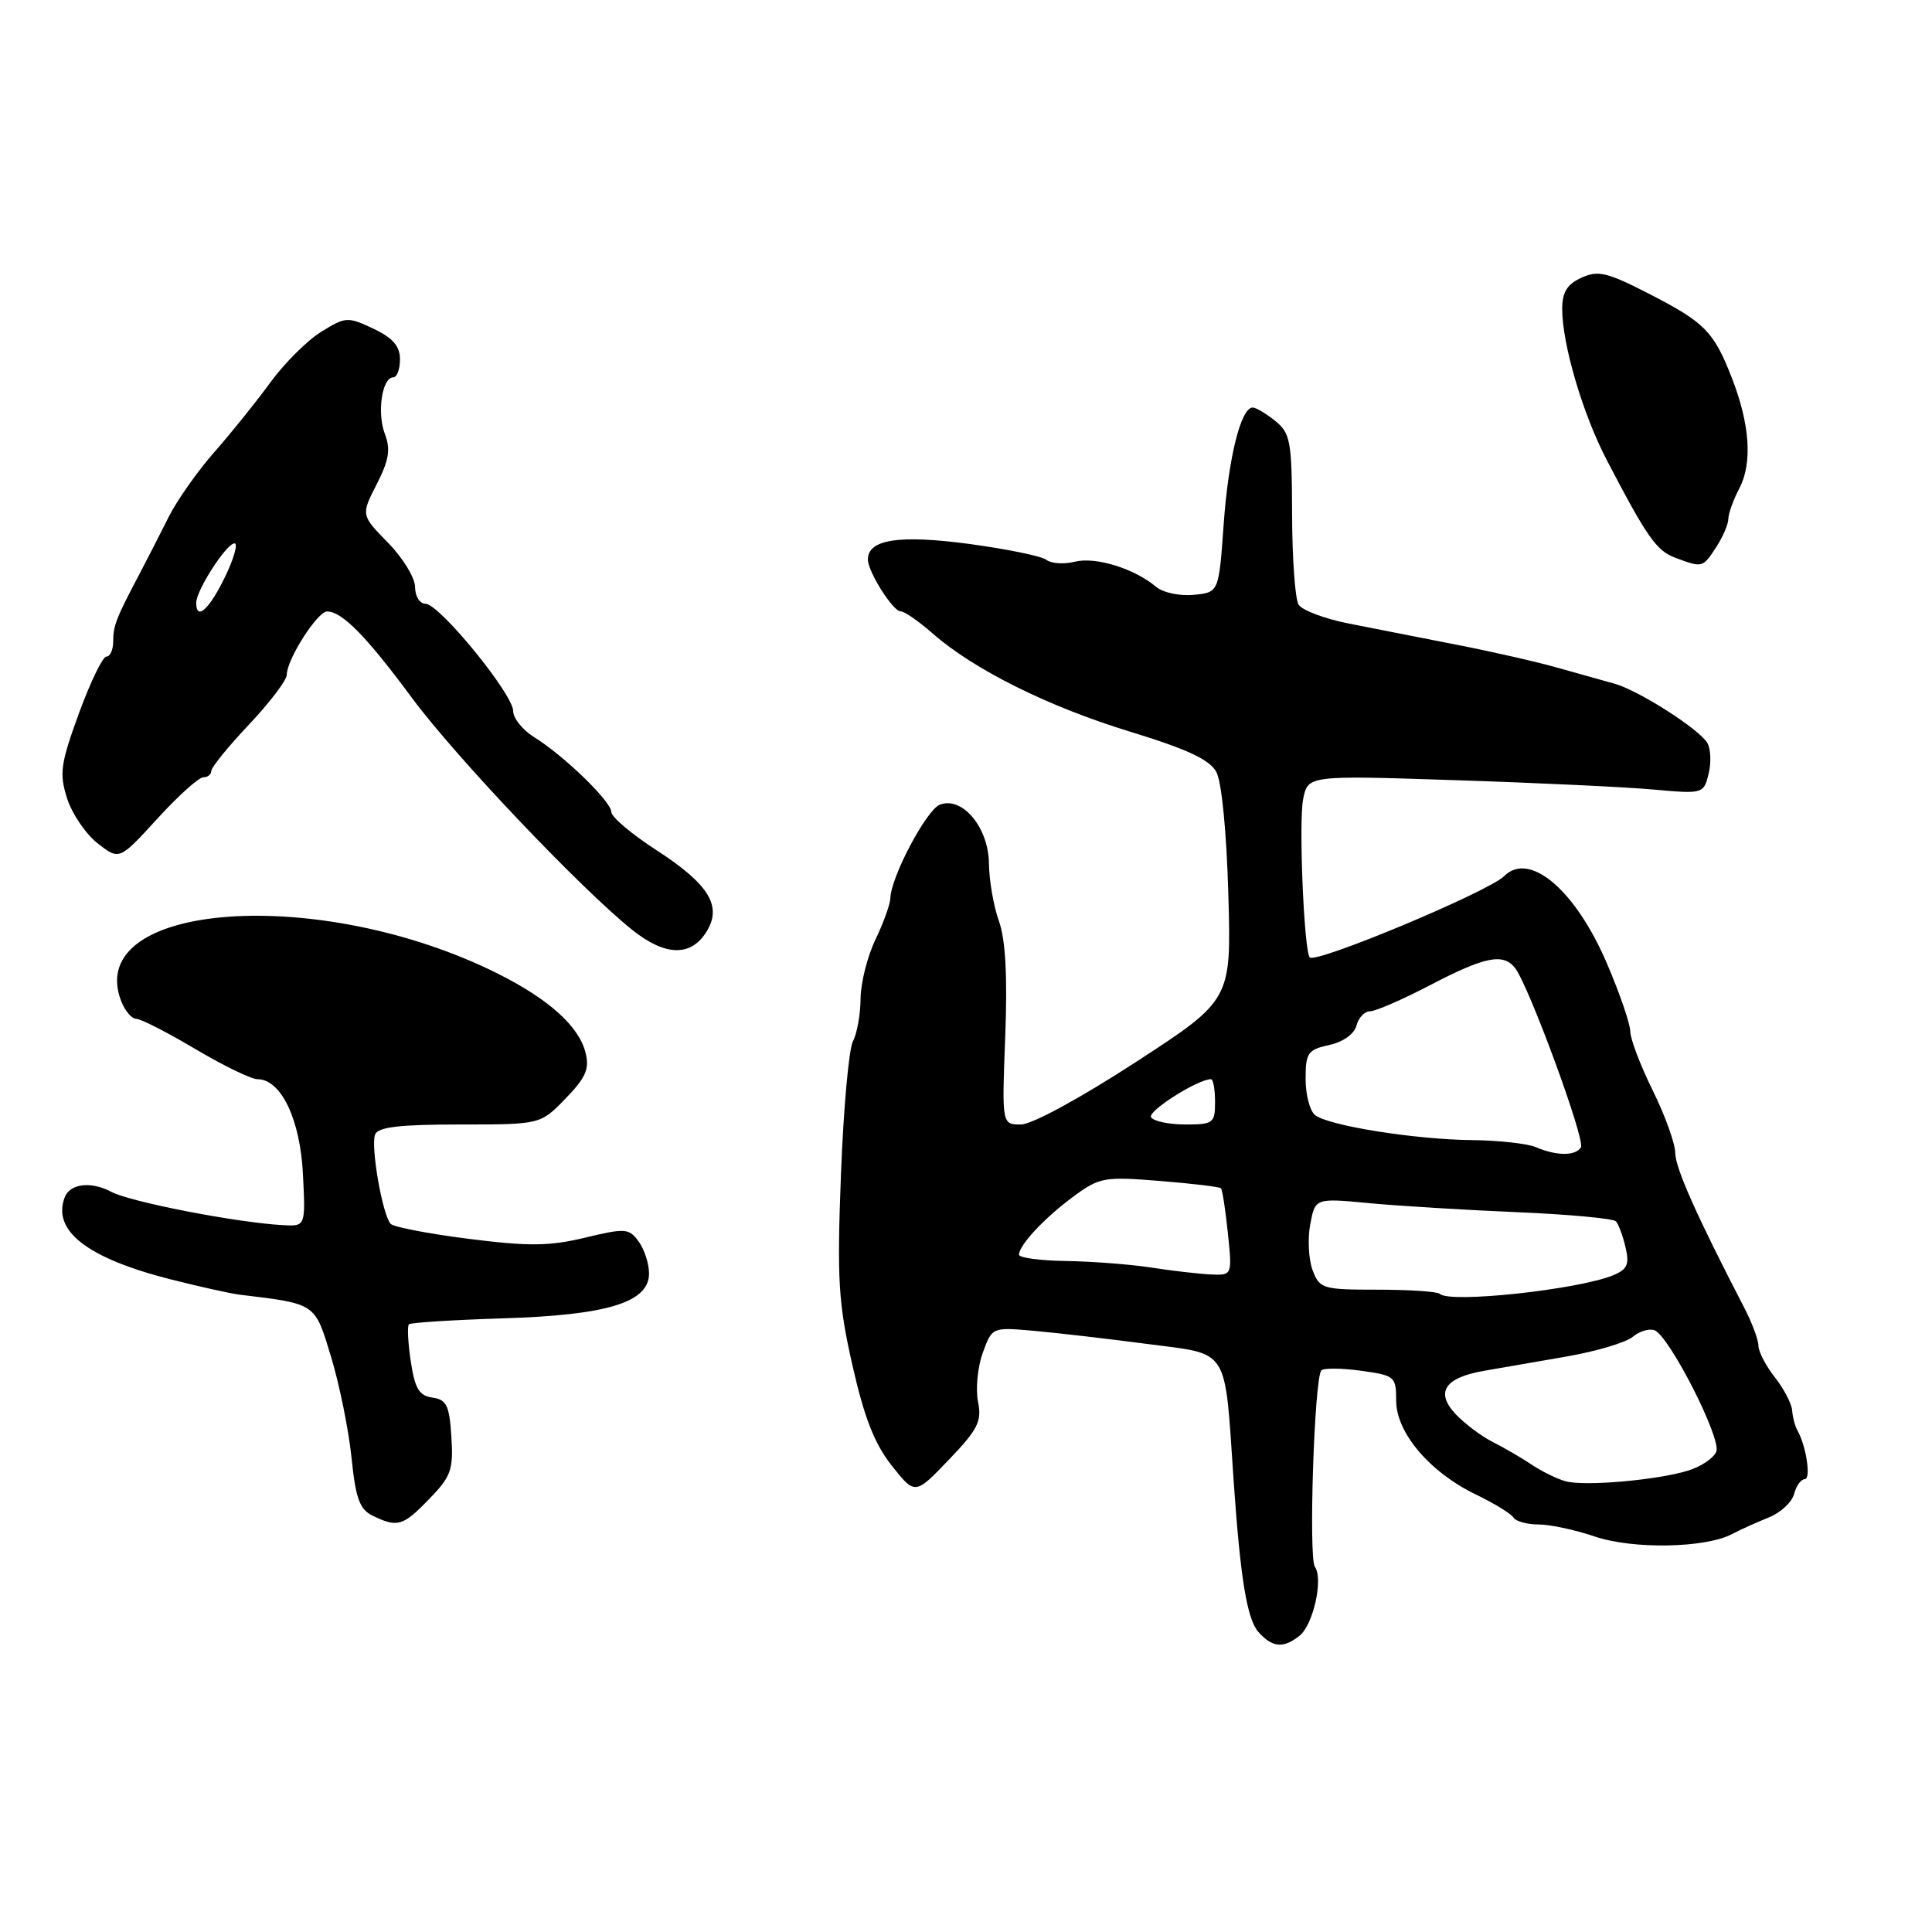 <?xml version="1.0" encoding="UTF-8" standalone="no"?>
<!DOCTYPE svg PUBLIC "-//W3C//DTD SVG 1.1//EN" "http://www.w3.org/Graphics/SVG/1.1/DTD/svg11.dtd" >
<svg xmlns="http://www.w3.org/2000/svg" xmlns:xlink="http://www.w3.org/1999/xlink" version="1.1" viewBox="0 0 256 256">
 <g >
 <path fill="currentColor"
d=" M 172.19 216.75 C 174.01 215.30 175.37 209.23 174.23 207.61 C 173.37 206.38 174.16 182.50 175.09 181.58 C 175.41 181.26 177.77 181.28 180.34 181.63 C 184.83 182.25 185.00 182.40 185.00 185.60 C 185.00 189.83 189.44 195.07 195.54 198.02 C 197.99 199.20 200.24 200.58 200.55 201.09 C 200.86 201.59 202.36 202.00 203.88 202.00 C 205.40 202.00 208.75 202.72 211.33 203.60 C 216.37 205.31 225.96 205.14 229.51 203.27 C 230.60 202.69 232.78 201.71 234.35 201.08 C 235.92 200.46 237.43 199.06 237.72 197.98 C 238.00 196.89 238.64 196.00 239.14 196.00 C 240.00 196.00 239.33 191.56 238.16 189.52 C 237.85 188.98 237.54 187.80 237.47 186.90 C 237.41 186.00 236.37 184.02 235.18 182.50 C 233.98 180.98 233.00 179.09 233.00 178.31 C 233.00 177.53 232.14 175.23 231.08 173.20 C 224.84 161.15 222.00 154.79 221.98 152.78 C 221.97 151.52 220.63 147.80 219.00 144.50 C 217.37 141.20 216.03 137.68 216.02 136.67 C 216.01 135.66 214.62 131.61 212.93 127.67 C 208.75 117.91 202.66 112.74 199.31 116.09 C 197.25 118.15 174.37 127.72 173.55 126.86 C 172.79 126.07 172.07 108.89 172.67 105.91 C 173.30 102.73 173.30 102.73 192.90 103.38 C 203.68 103.73 215.48 104.29 219.11 104.62 C 225.64 105.21 225.74 105.18 226.39 102.57 C 226.76 101.11 226.69 99.27 226.25 98.48 C 225.23 96.65 217.07 91.44 213.89 90.58 C 212.58 90.22 209.25 89.29 206.50 88.51 C 203.75 87.72 197.68 86.34 193.00 85.43 C 188.32 84.52 181.89 83.25 178.71 82.62 C 175.52 81.99 172.53 80.86 172.07 80.12 C 171.61 79.37 171.22 73.99 171.21 68.16 C 171.18 58.47 170.99 57.41 168.98 55.78 C 167.77 54.80 166.42 54.00 165.99 54.00 C 164.42 54.00 162.77 60.67 162.14 69.50 C 161.50 78.50 161.50 78.50 158.16 78.82 C 156.29 79.00 154.08 78.52 153.16 77.74 C 150.33 75.34 145.16 73.74 142.42 74.43 C 140.99 74.79 139.29 74.68 138.65 74.18 C 138.02 73.69 133.37 72.74 128.33 72.06 C 119.11 70.84 115.00 71.48 115.00 74.13 C 115.00 75.75 118.31 81.00 119.33 81.00 C 119.83 81.00 121.73 82.31 123.56 83.92 C 129.04 88.73 138.89 93.63 149.74 96.95 C 157.32 99.27 160.28 100.65 161.17 102.29 C 161.88 103.59 162.53 110.27 162.76 118.50 C 163.16 132.50 163.16 132.50 150.47 140.75 C 143.10 145.54 136.73 149.00 135.27 149.00 C 132.75 149.00 132.75 149.00 133.20 137.32 C 133.50 129.33 133.24 124.52 132.37 122.07 C 131.66 120.11 131.07 116.67 131.04 114.42 C 130.99 109.65 127.52 105.48 124.54 106.62 C 122.76 107.30 118.06 116.18 117.98 119.00 C 117.95 119.83 117.06 122.30 116.00 124.50 C 114.94 126.70 114.05 130.22 114.03 132.32 C 114.02 134.41 113.56 136.96 113.02 137.97 C 112.48 138.97 111.76 146.93 111.43 155.65 C 110.90 169.60 111.08 172.63 112.95 180.90 C 114.52 187.85 115.88 191.32 118.16 194.20 C 121.25 198.10 121.25 198.10 125.72 193.43 C 129.59 189.39 130.12 188.34 129.59 185.72 C 129.26 184.05 129.54 181.14 130.22 179.26 C 131.46 175.85 131.46 175.85 136.98 176.34 C 140.02 176.61 146.85 177.40 152.17 178.10 C 162.98 179.51 162.25 178.36 163.45 196.00 C 164.35 209.14 165.23 214.54 166.75 216.25 C 168.60 218.32 170.05 218.45 172.19 216.75 Z  M 56.86 198.64 C 59.77 195.64 60.09 194.76 59.81 190.39 C 59.55 186.23 59.17 185.45 57.30 185.19 C 55.54 184.94 54.97 183.99 54.43 180.39 C 54.06 177.93 53.95 175.72 54.18 175.48 C 54.42 175.25 59.98 174.90 66.55 174.69 C 80.48 174.27 86.00 172.58 86.00 168.74 C 86.00 167.44 85.38 165.54 84.62 164.50 C 83.34 162.75 82.87 162.71 77.51 164.00 C 72.79 165.13 70.05 165.16 62.16 164.16 C 56.87 163.49 52.20 162.60 51.78 162.18 C 50.70 161.10 49.09 151.92 49.70 150.33 C 50.08 149.34 52.94 149.00 60.91 149.00 C 71.61 149.00 71.61 149.00 74.93 145.57 C 77.62 142.80 78.13 141.64 77.59 139.49 C 76.71 135.98 72.75 132.42 66.00 129.03 C 42.44 117.23 11.05 119.48 16.04 132.61 C 16.54 133.92 17.45 135.00 18.05 135.00 C 18.66 135.00 22.18 136.80 25.88 139.00 C 29.59 141.20 33.29 143.00 34.12 143.00 C 37.24 143.00 39.78 148.32 40.14 155.57 C 40.49 162.50 40.49 162.50 37.50 162.34 C 31.35 162.00 17.28 159.27 14.76 157.93 C 12.09 156.50 9.28 156.82 8.58 158.64 C 6.88 163.08 11.54 166.70 22.60 169.52 C 26.40 170.48 30.51 171.40 31.75 171.55 C 41.96 172.79 41.69 172.61 43.88 179.83 C 44.99 183.50 46.20 189.49 46.58 193.15 C 47.13 198.56 47.65 200.00 49.38 200.84 C 52.68 202.44 53.38 202.23 56.86 198.64 Z  M 93.51 123.62 C 95.79 120.15 94.04 117.22 86.95 112.63 C 83.68 110.51 81.00 108.25 81.00 107.59 C 81.00 106.20 74.71 100.11 70.75 97.66 C 69.24 96.72 68.00 95.17 68.00 94.22 C 68.00 91.99 58.21 80.00 56.38 80.00 C 55.62 80.00 55.00 79.01 55.00 77.79 C 55.00 76.58 53.39 73.93 51.42 71.92 C 47.83 68.25 47.83 68.25 49.91 64.17 C 51.55 60.97 51.78 59.55 50.99 57.48 C 49.93 54.69 50.63 50.00 52.11 50.00 C 52.60 50.00 53.00 48.93 53.00 47.61 C 53.00 45.87 52.06 44.78 49.47 43.55 C 46.08 41.95 45.80 41.96 42.57 43.96 C 40.72 45.10 37.70 48.11 35.85 50.64 C 34.01 53.17 30.67 57.33 28.43 59.87 C 26.19 62.42 23.45 66.30 22.35 68.50 C 21.25 70.70 19.52 74.08 18.51 76.00 C 15.38 81.93 15.00 82.91 15.00 84.99 C 15.00 86.09 14.60 87.00 14.10 87.00 C 13.61 87.00 11.97 90.39 10.45 94.54 C 8.02 101.22 7.84 102.50 8.89 105.79 C 9.54 107.83 11.36 110.51 12.94 111.75 C 15.81 113.99 15.81 113.99 20.83 108.50 C 23.59 105.47 26.34 103.00 26.93 103.00 C 27.52 103.00 28.00 102.62 28.00 102.15 C 28.00 101.68 30.25 98.91 33.00 96.00 C 35.75 93.09 38.00 90.12 38.00 89.41 C 38.00 87.38 42.07 81.00 43.35 81.02 C 45.36 81.06 48.52 84.28 54.59 92.48 C 60.40 100.33 77.05 117.85 83.82 123.25 C 88.09 126.65 91.44 126.78 93.51 123.62 Z  M 227.38 72.54 C 228.27 71.18 229.00 69.49 229.01 68.79 C 229.01 68.08 229.67 66.23 230.48 64.69 C 232.23 61.34 231.87 56.17 229.45 50.00 C 227.07 43.91 225.88 42.71 218.47 38.91 C 212.95 36.08 211.75 35.79 209.55 36.80 C 207.65 37.66 207.00 38.72 207.00 40.93 C 207.00 45.62 209.72 54.85 212.89 60.93 C 218.26 71.23 219.49 72.98 222.00 73.91 C 225.59 75.25 225.61 75.24 227.38 72.54 Z  M 207.50 196.29 C 206.40 196.00 204.38 195.02 203.00 194.10 C 201.62 193.18 199.28 191.81 197.78 191.06 C 196.29 190.31 194.08 188.65 192.88 187.38 C 190.14 184.45 191.43 182.53 196.76 181.62 C 198.82 181.26 203.70 180.42 207.61 179.74 C 211.51 179.06 215.45 177.89 216.34 177.14 C 217.24 176.39 218.54 176.00 219.24 176.27 C 221.20 177.04 228.10 190.58 227.42 192.34 C 227.09 193.20 225.40 194.34 223.66 194.87 C 219.58 196.12 210.07 196.96 207.50 196.29 Z  M 190.78 171.44 C 190.47 171.14 186.78 170.89 182.57 170.89 C 175.26 170.89 174.86 170.77 173.93 168.32 C 173.40 166.91 173.25 164.18 173.61 162.25 C 174.27 158.75 174.27 158.75 181.38 159.42 C 185.30 159.79 194.12 160.33 201.00 160.62 C 207.88 160.91 213.78 161.46 214.12 161.83 C 214.46 162.20 215.03 163.74 215.39 165.26 C 215.93 167.52 215.63 168.20 213.77 168.97 C 209.18 170.88 192.06 172.73 190.78 171.44 Z  M 152.50 167.95 C 149.75 167.53 144.69 167.14 141.25 167.09 C 137.81 167.04 135.01 166.66 135.02 166.25 C 135.06 164.95 138.37 161.41 142.19 158.58 C 145.69 156.00 146.28 155.89 153.66 156.48 C 157.94 156.82 161.59 157.26 161.78 157.45 C 161.97 157.64 162.38 160.31 162.70 163.39 C 163.28 169.00 163.28 169.00 160.39 168.87 C 158.80 168.79 155.25 168.38 152.50 167.95 Z  M 203.50 152.00 C 202.40 151.53 198.61 151.11 195.08 151.07 C 187.47 150.99 176.01 149.16 174.25 147.75 C 173.56 147.20 173.00 145.05 173.00 142.96 C 173.00 139.52 173.29 139.09 176.12 138.47 C 177.97 138.07 179.44 137.02 179.74 135.89 C 180.01 134.85 180.82 134.00 181.54 134.00 C 182.26 134.00 185.88 132.43 189.57 130.50 C 196.76 126.75 199.18 126.27 200.74 128.25 C 202.56 130.55 210.09 151.05 209.48 152.03 C 208.76 153.19 206.24 153.18 203.50 152.00 Z  M 152.52 148.04 C 152.03 147.24 158.71 143.00 160.46 143.00 C 160.76 143.00 161.00 144.35 161.00 146.00 C 161.00 148.83 160.77 149.00 157.06 149.00 C 154.89 149.00 152.85 148.57 152.52 148.04 Z  M 26.00 79.87 C 26.00 78.22 30.01 72.00 31.07 72.00 C 31.57 72.00 30.99 74.03 29.79 76.50 C 27.70 80.79 26.00 82.30 26.00 79.87 Z "/>
</g>
</svg>